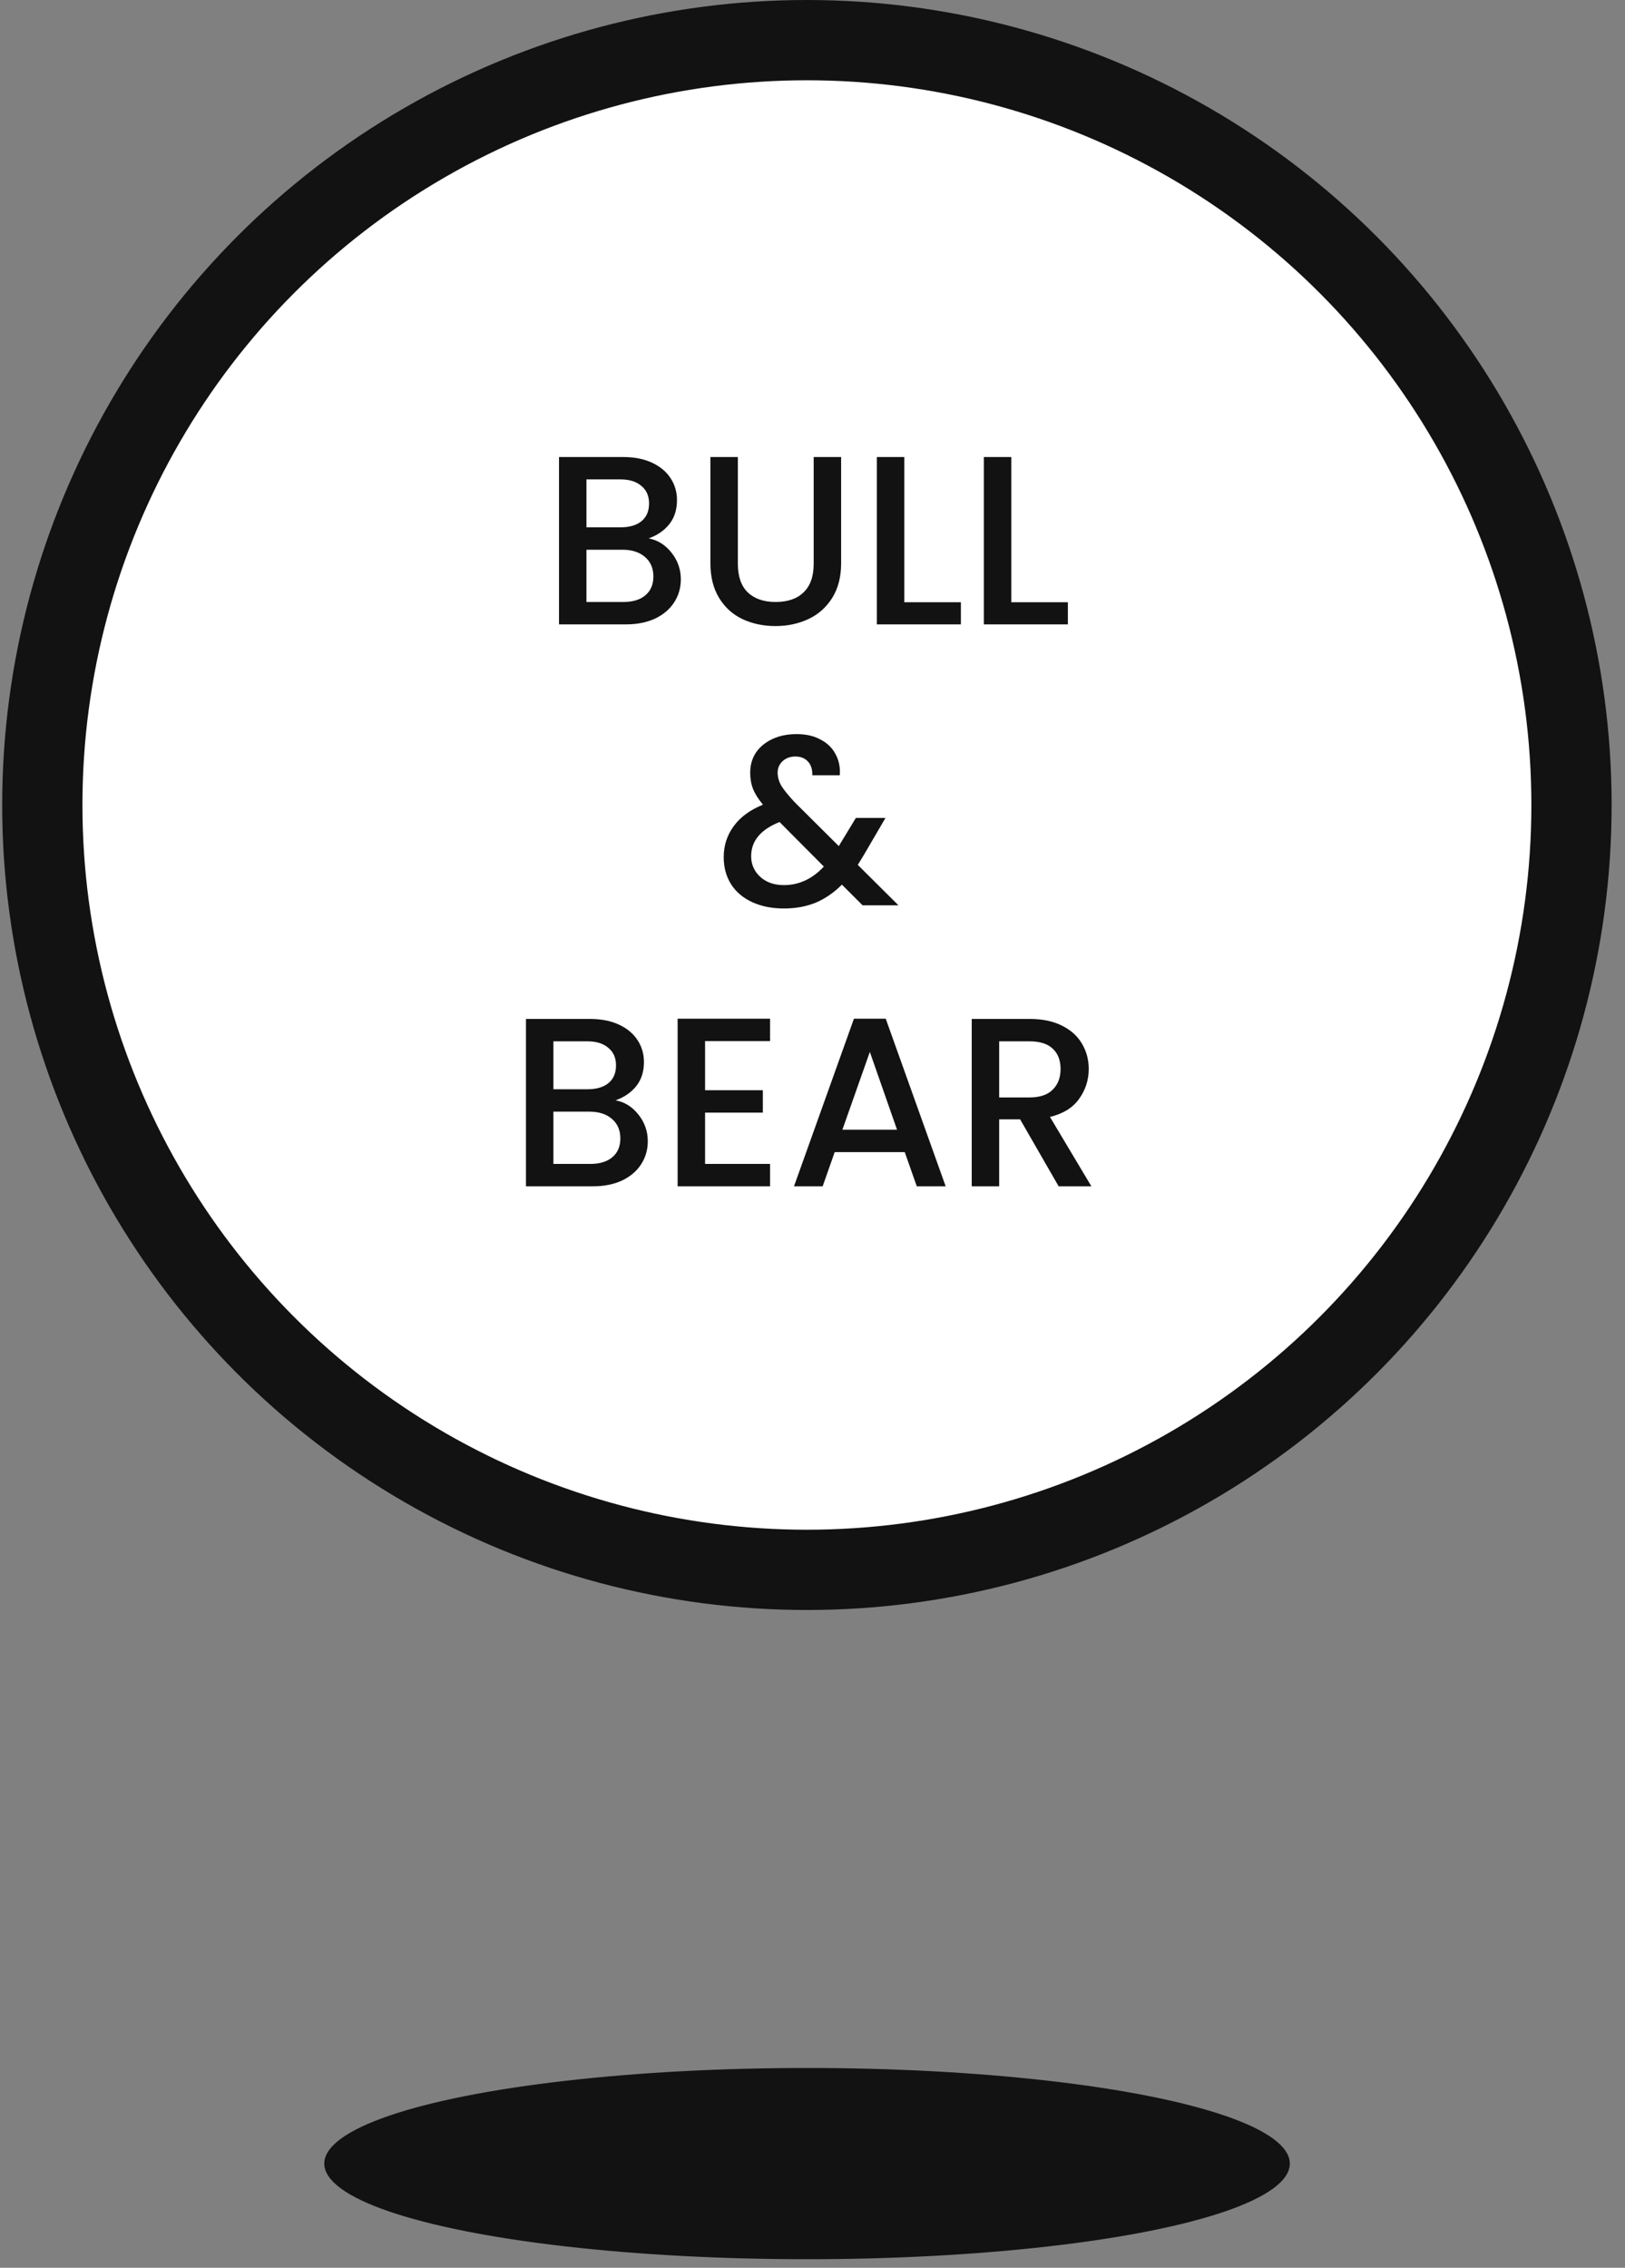 <svg width="81" height="113" viewBox="0 0 81 113" fill="none" xmlns="http://www.w3.org/2000/svg">
<rect x="0" y="0" width="81" height="113" fill="#808080" stroke="none"/>
<ellipse cx="40.228" cy="107.809" rx="24.064" ry="4.765" fill="#121212"/>
<circle cx="40.221" cy="40.112" r="38.112" fill="white" stroke="#121212" stroke-width="4"/>
<path d="M32.329 26.828C32.777 26.908 33.157 27.144 33.469 27.536C33.781 27.928 33.937 28.372 33.937 28.868C33.937 29.292 33.825 29.676 33.601 30.02C33.385 30.356 33.069 30.624 32.653 30.824C32.237 31.016 31.753 31.112 31.201 31.112H27.865V22.772H31.045C31.613 22.772 32.101 22.868 32.509 23.06C32.917 23.252 33.225 23.512 33.433 23.84C33.641 24.16 33.745 24.52 33.745 24.92C33.745 25.4 33.617 25.8 33.361 26.12C33.105 26.44 32.761 26.676 32.329 26.828ZM29.233 26.276H30.925C31.373 26.276 31.721 26.176 31.969 25.976C32.225 25.768 32.353 25.472 32.353 25.088C32.353 24.712 32.225 24.42 31.969 24.212C31.721 23.996 31.373 23.888 30.925 23.888H29.233V26.276ZM31.081 29.996C31.545 29.996 31.909 29.884 32.173 29.66C32.437 29.436 32.569 29.124 32.569 28.724C32.569 28.316 32.429 27.992 32.149 27.752C31.869 27.512 31.497 27.392 31.033 27.392H29.233V29.996H31.081ZM36.779 22.772V28.088C36.779 28.72 36.943 29.196 37.271 29.516C37.607 29.836 38.071 29.996 38.663 29.996C39.263 29.996 39.727 29.836 40.055 29.516C40.391 29.196 40.559 28.72 40.559 28.088V22.772H41.927V28.064C41.927 28.744 41.779 29.32 41.483 29.792C41.187 30.264 40.791 30.616 40.295 30.848C39.799 31.08 39.251 31.196 38.651 31.196C38.051 31.196 37.503 31.08 37.007 30.848C36.519 30.616 36.131 30.264 35.843 29.792C35.555 29.32 35.411 28.744 35.411 28.064V22.772H36.779ZM45.077 30.008H47.897V31.112H43.709V22.772H45.077V30.008ZM50.409 30.008H53.229V31.112H49.041V22.772H50.409V30.008ZM42.998 45.112L41.966 44.08C41.566 44.48 41.13 44.78 40.658 44.98C40.186 45.172 39.658 45.268 39.074 45.268C38.482 45.268 37.958 45.164 37.502 44.956C37.046 44.748 36.694 44.452 36.446 44.068C36.198 43.676 36.074 43.224 36.074 42.712C36.074 42.136 36.238 41.624 36.566 41.176C36.894 40.72 37.382 40.36 38.03 40.096C37.798 39.816 37.634 39.556 37.538 39.316C37.442 39.068 37.394 38.796 37.394 38.5C37.394 38.132 37.486 37.804 37.67 37.516C37.862 37.228 38.134 37 38.486 36.832C38.838 36.664 39.246 36.58 39.71 36.58C40.182 36.58 40.582 36.672 40.91 36.856C41.246 37.032 41.494 37.276 41.654 37.588C41.822 37.9 41.89 38.248 41.858 38.632H40.49C40.498 38.336 40.426 38.108 40.274 37.948C40.122 37.78 39.914 37.696 39.65 37.696C39.386 37.696 39.17 37.776 39.002 37.936C38.842 38.088 38.762 38.276 38.762 38.5C38.762 38.716 38.822 38.932 38.942 39.148C39.07 39.356 39.29 39.628 39.602 39.964L41.81 42.16L42.662 40.756H44.138L43.058 42.604L42.758 43.096L44.786 45.112H42.998ZM39.074 44.104C39.826 44.104 40.49 43.796 41.066 43.18L38.858 40.96C37.914 41.336 37.442 41.904 37.442 42.664C37.442 43.072 37.594 43.416 37.898 43.696C38.202 43.968 38.594 44.104 39.074 44.104ZM30.682 54.828C31.13 54.908 31.51 55.144 31.822 55.536C32.134 55.928 32.29 56.372 32.29 56.868C32.29 57.292 32.178 57.676 31.954 58.02C31.738 58.356 31.422 58.624 31.006 58.824C30.59 59.016 30.106 59.112 29.554 59.112H26.218V50.772H29.398C29.966 50.772 30.454 50.868 30.862 51.06C31.27 51.252 31.578 51.512 31.786 51.84C31.994 52.16 32.098 52.52 32.098 52.92C32.098 53.4 31.97 53.8 31.714 54.12C31.458 54.44 31.114 54.676 30.682 54.828ZM27.586 54.276H29.278C29.726 54.276 30.074 54.176 30.322 53.976C30.578 53.768 30.706 53.472 30.706 53.088C30.706 52.712 30.578 52.42 30.322 52.212C30.074 51.996 29.726 51.888 29.278 51.888H27.586V54.276ZM29.434 57.996C29.898 57.996 30.262 57.884 30.526 57.66C30.79 57.436 30.922 57.124 30.922 56.724C30.922 56.316 30.782 55.992 30.502 55.752C30.222 55.512 29.85 55.392 29.386 55.392H27.586V57.996H29.434ZM35.145 51.876V54.324H38.025V55.44H35.145V57.996H38.385V59.112H33.777V50.76H38.385V51.876H35.145ZM45.098 57.408H41.606L41.006 59.112H39.578L42.566 50.76H44.15L47.138 59.112H45.698L45.098 57.408ZM44.714 56.292L43.358 52.416L41.99 56.292H44.714ZM52.769 59.112L50.849 55.776H49.805V59.112H48.437V50.772H51.317C51.957 50.772 52.497 50.884 52.937 51.108C53.385 51.332 53.717 51.632 53.933 52.008C54.157 52.384 54.269 52.804 54.269 53.268C54.269 53.812 54.109 54.308 53.789 54.756C53.477 55.196 52.993 55.496 52.337 55.656L54.401 59.112H52.769ZM49.805 54.684H51.317C51.829 54.684 52.213 54.556 52.469 54.3C52.733 54.044 52.865 53.7 52.865 53.268C52.865 52.836 52.737 52.5 52.481 52.26C52.225 52.012 51.837 51.888 51.317 51.888H49.805V54.684Z" fill="#121212"/>
</svg>
